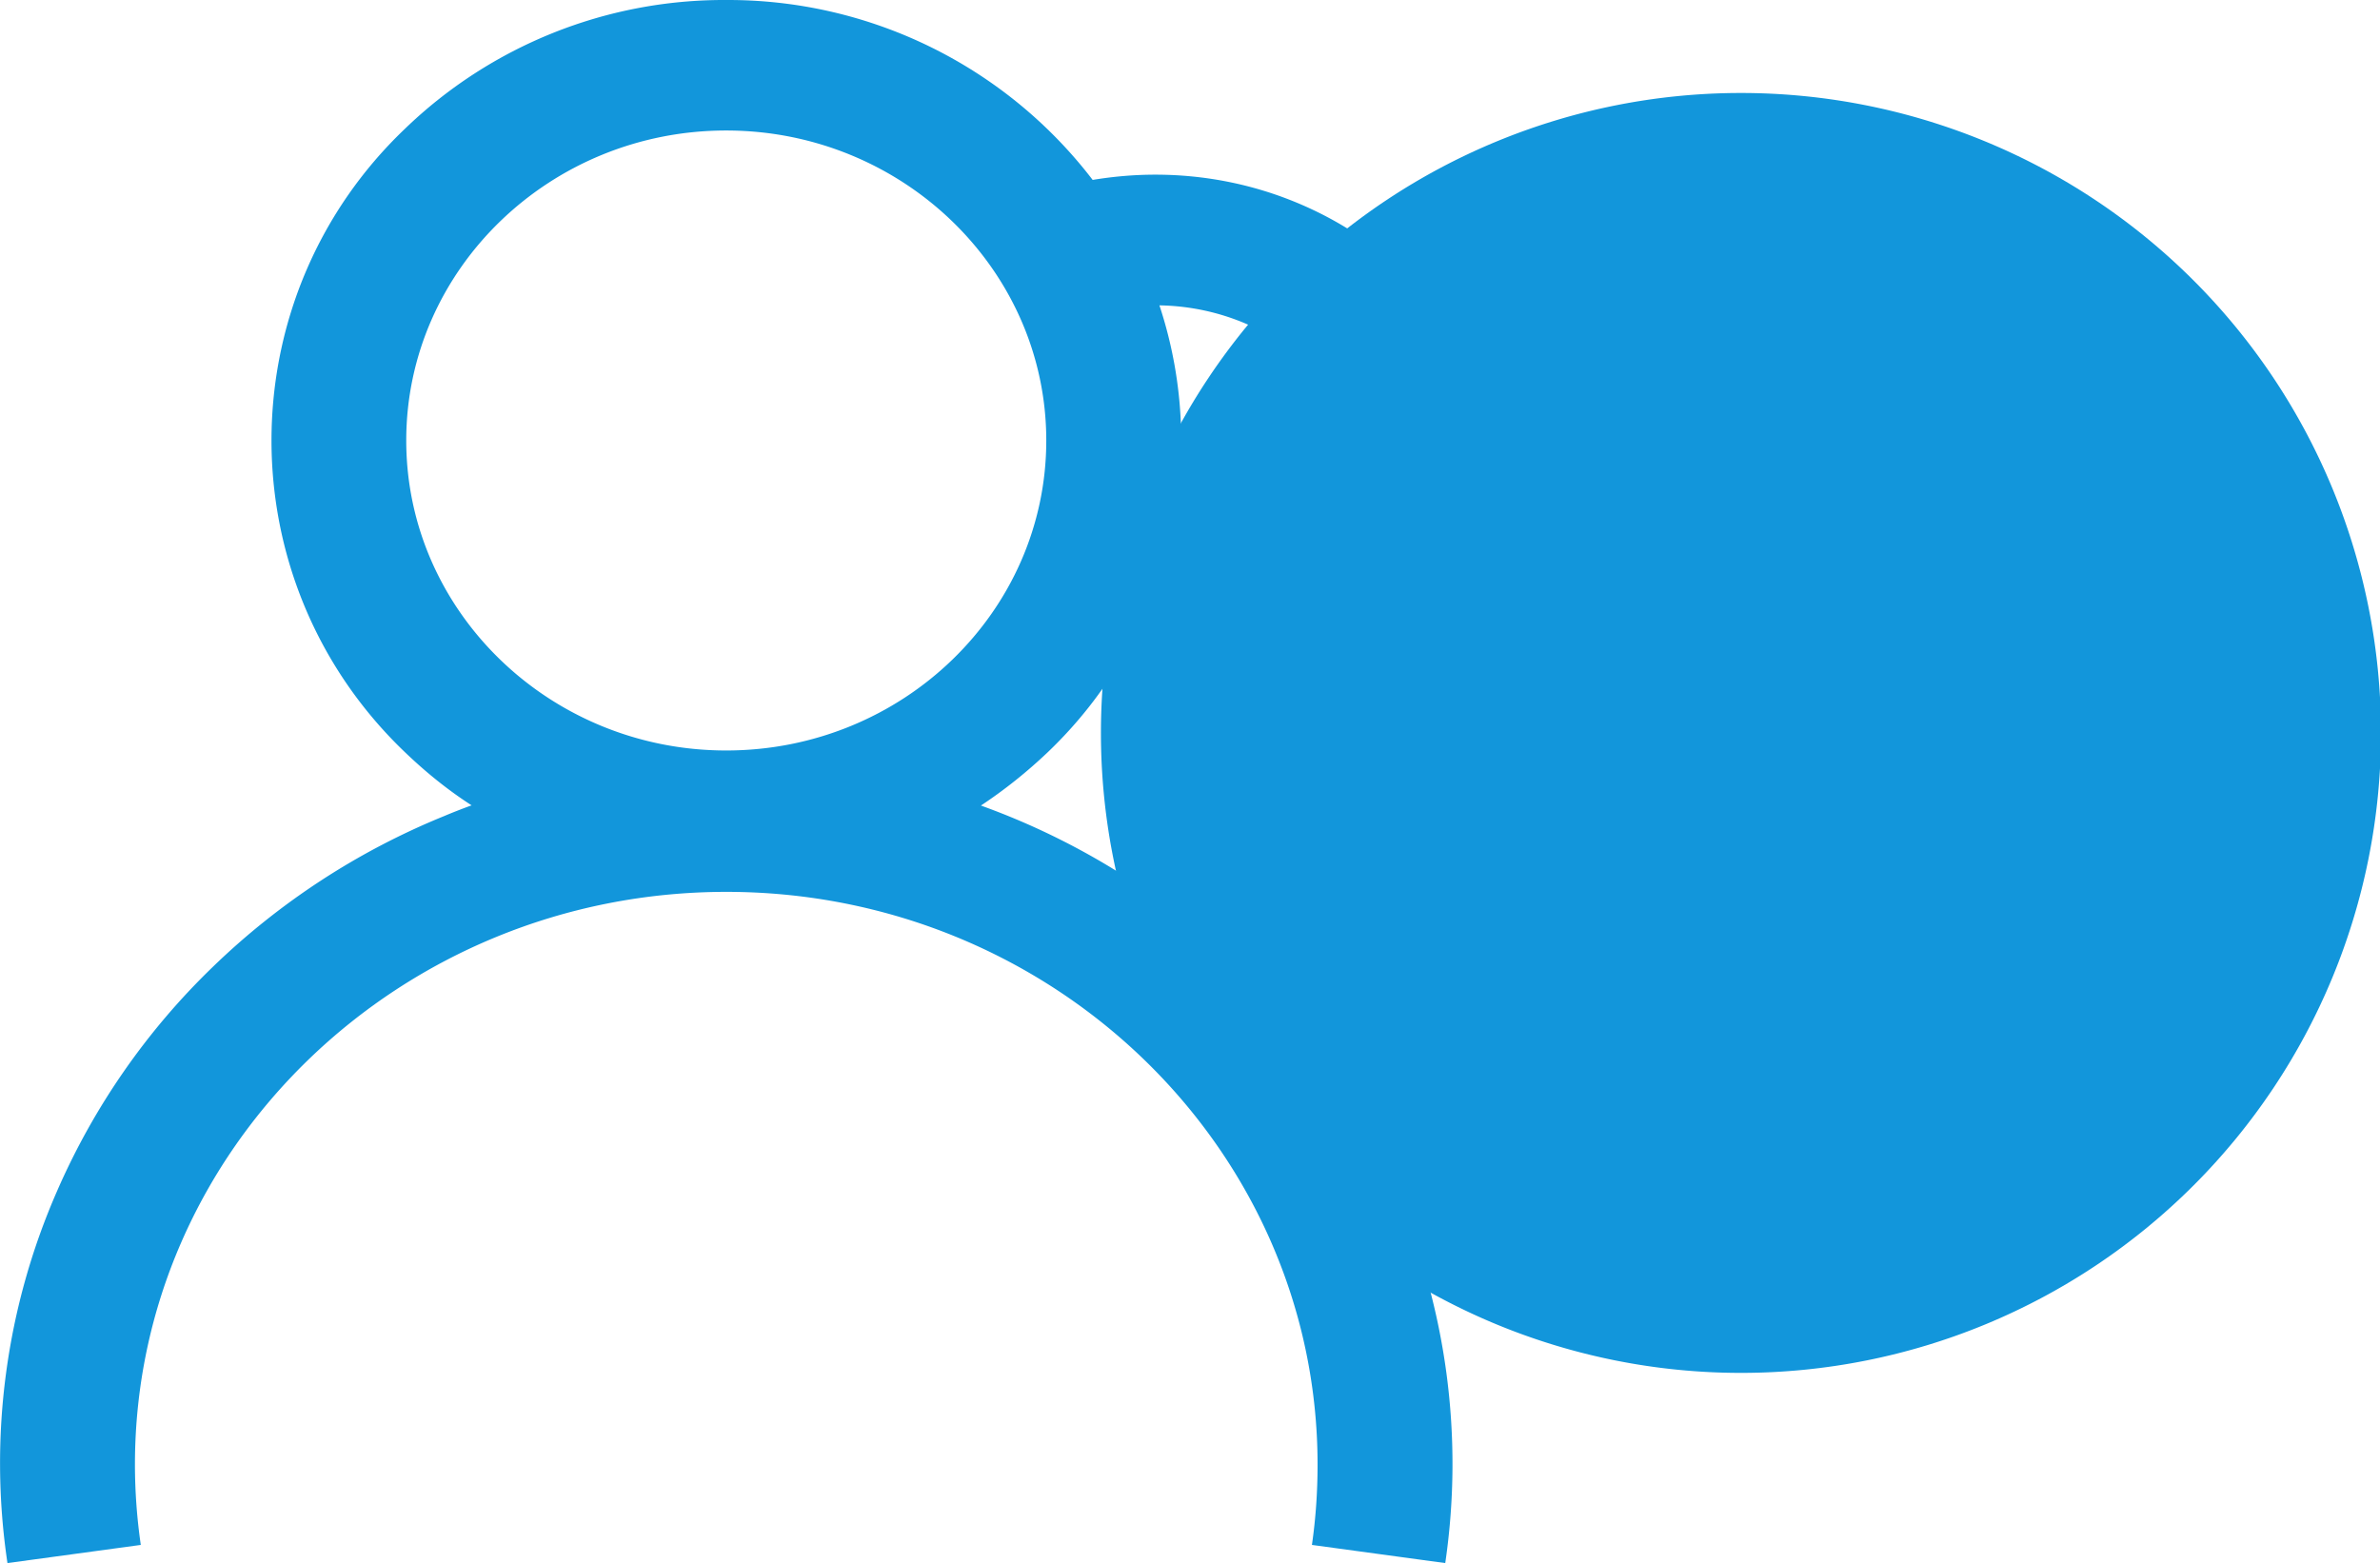 <?xml version="1.0" standalone="no"?><!DOCTYPE svg PUBLIC "-//W3C//DTD SVG 1.1//EN" "http://www.w3.org/Graphics/SVG/1.1/DTD/svg11.dtd"><svg t="1745825759671" class="icon" viewBox="0 0 1559 1024" version="1.1" xmlns="http://www.w3.org/2000/svg" p-id="3163" xmlns:xlink="http://www.w3.org/1999/xlink" width="304.492" height="200"><path d="M1140.401 480.159m-419.244 0a419.244 419.244 0 1 0 838.488 0 419.244 419.244 0 1 0-838.488 0Z" fill="#1296db" p-id="3164"></path><path d="M1023.6 594.318c-32.768-33.032-71.349-59.59-114.027-78.352 52.323-42.413 82.712-106.099 82.712-173.485 0-125.786-105.439-228.054-235.453-228.054-13.873 0-27.483 1.189-41.092 3.435A300.645 300.645 0 0 0 475.663 0.004a300.751 300.751 0 0 0-210.613 84.562c-112.706 107.685-116.669 286.323-8.985 399.028 2.907 3.039 5.946 6.078 8.985 8.985 13.741 13.213 28.276 24.972 43.867 35.014-6.21 2.246-12.288 4.624-18.234 7.135a475.438 475.438 0 0 0-151.287 98.7 459.067 459.067 0 0 0-101.871 146.531A444.216 444.216 0 0 0 4.889 1024l87.337-11.892a369.167 369.167 0 0 1-3.832-52.587c0-207.045 173.749-375.245 387.401-375.245s387.269 168.332 387.269 375.245c0 17.573-1.189 35.278-3.7 52.587l87.337 11.892c12.156-82.845 0.793-167.407-32.636-244.041a460.613 460.613 0 0 0-101.871-146.398 475.015 475.015 0 0 0-169.653-105.835c15.591-10.306 30.257-22.065 43.867-35.014a282.094 282.094 0 0 0 73.067-292.665c79.938 1.321 144.681 64.743 144.681 142.435 0 55.626-33.561 104.646-82.448 127.9a58.097 58.097 0 0 0-33.825 52.059v1.321c0 25.897 17.837 48.888 43.735 55.494 119.576 31.579 206.649 137.282 206.649 262.804 0 12.816-0.925 25.633-2.775 38.185l87.337 11.892c2.378-16.516 3.7-33.296 3.7-50.077a351.065 351.065 0 0 0-102.928-247.609zM475.663 491.654c-115.48 0-209.556-91.169-209.556-203.082S360.182 85.491 475.663 85.491c115.48 0 209.688 91.169 209.688 203.082S591.407 491.654 475.663 491.654z" p-id="3165" fill="#1296db"></path></svg>